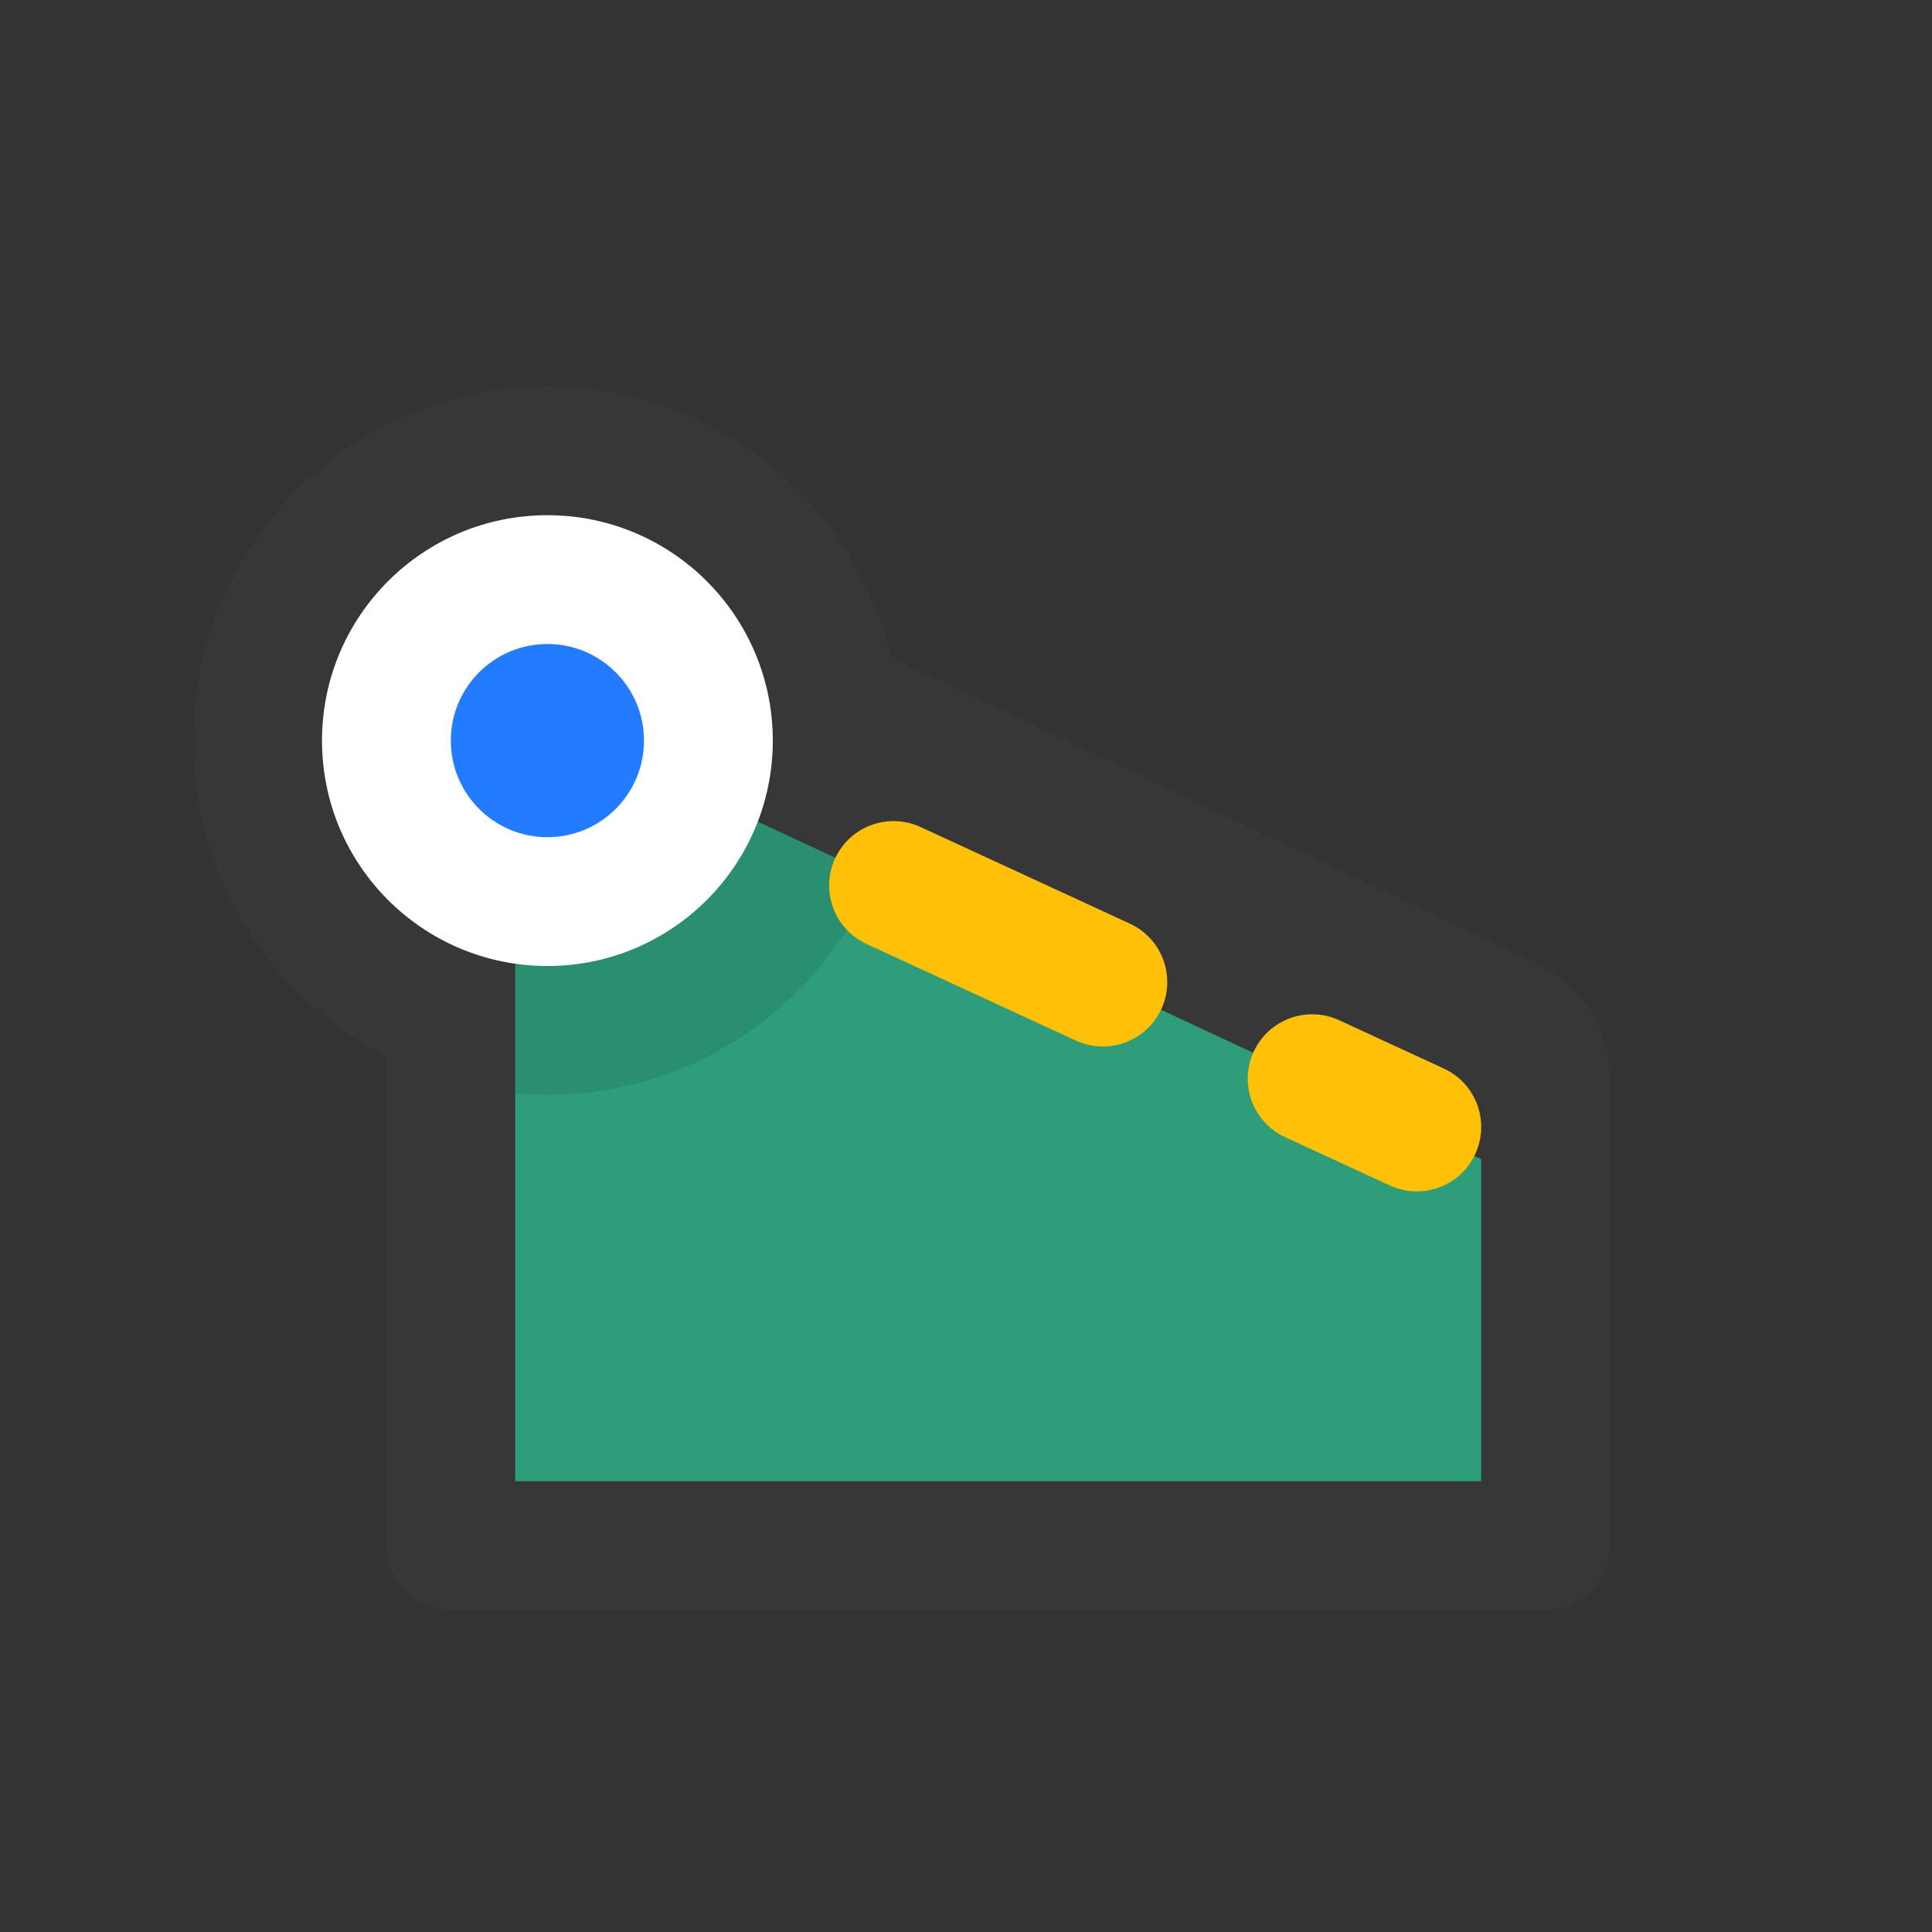 <svg width="30" height="30" viewBox="0 0 30 30" fill="none" xmlns="http://www.w3.org/2000/svg">
<rect x="0" y="0" width="30" height="30" fill="#333333" stroke="none"/>
<path d="M6 16.4C4.219 15.49 3 13.637 3 11.5C3 8.462 5.462 6 8.5 6C11.096 6 13.272 7.799 13.85 10.218L23.856 14.958C24.555 15.289 25 15.993 25 16.766V24C25 24.552 24.552 25 24 25H7C6.448 25 6 24.552 6 24V16.4Z" fill="#373737"/>
<path d="M8 11L23 18V23H8V11Z" fill="url(#paint0_linear_1903_16632)"/>
<path opacity="0.1" d="M8 16.978V11L13.583 13.605C12.756 15.598 10.792 17 8.5 17C8.331 17 8.165 16.992 8 16.978Z" fill="black"/>
<path fill-rule="evenodd" clip-rule="evenodd" d="M12.967 13.331C13.198 12.829 13.793 12.611 14.294 12.842L17.544 14.342C18.046 14.573 18.264 15.168 18.033 15.669C17.802 16.171 17.207 16.389 16.706 16.158L13.456 14.658C12.954 14.427 12.736 13.832 12.967 13.331ZM19.467 16.331C19.698 15.829 20.293 15.611 20.794 15.842L22.419 16.592C22.921 16.823 23.139 17.418 22.908 17.919C22.677 18.421 22.082 18.639 21.581 18.408L19.956 17.658C19.454 17.427 19.236 16.832 19.467 16.331Z" fill="#FFC107"/>
<path fill-rule="evenodd" clip-rule="evenodd" d="M12 11.5C12 13.433 10.433 15 8.5 15C6.567 15 5 13.433 5 11.5C5 9.567 6.567 8 8.5 8C10.433 8 12 9.567 12 11.5Z" fill="white"/>
<path d="M10 11.5C10 12.328 9.328 13 8.5 13C7.672 13 7 12.328 7 11.5C7 10.672 7.672 10 8.5 10C9.328 10 10 10.672 10 11.5Z" fill="#237BFF"/>
<defs>
<linearGradient id="paint0_linear_1903_16632" x1="15.5" y1="14" x2="15.5" y2="23" gradientUnits="userSpaceOnUse">
<stop stop-color="#2E9E7A"/>
<stop offset="1" stop-color="#2E9E7A"/>
</linearGradient>
</defs>
</svg>
